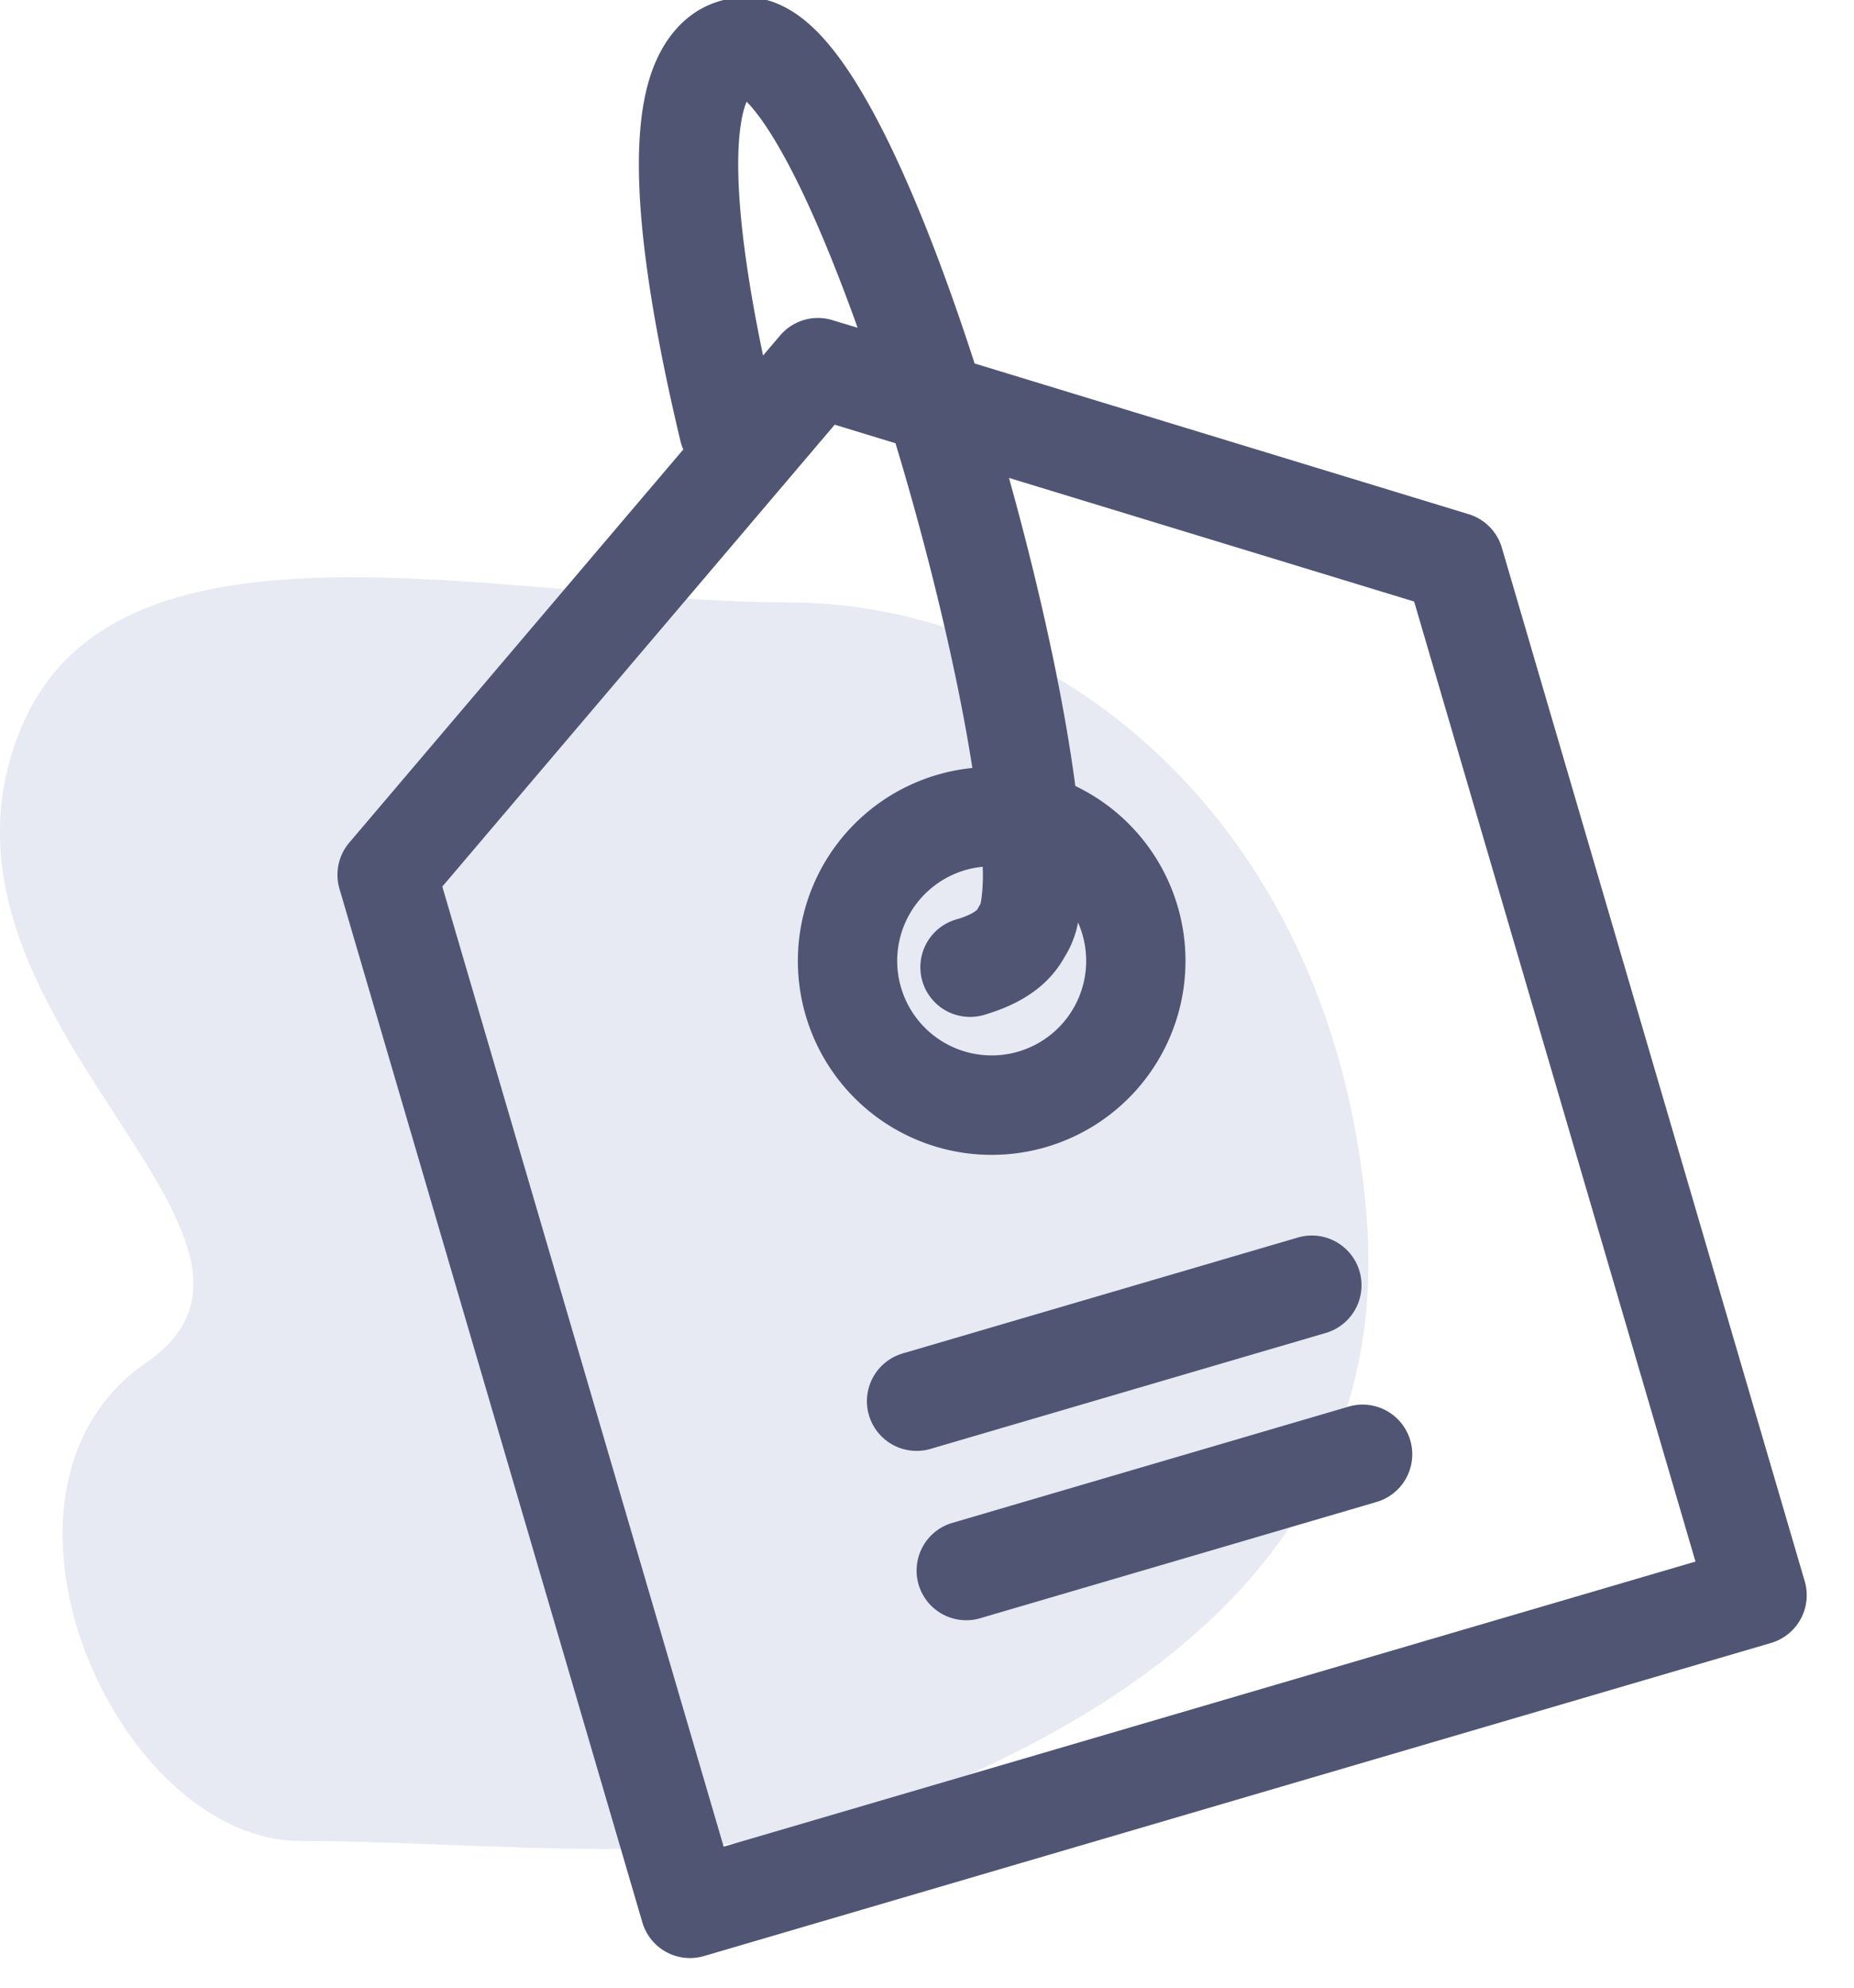 <svg width="28" height="30" fill="none" xmlns="http://www.w3.org/2000/svg"><g clip-path="url(#clip0)"><path d="M.342 10.936c1.495-3.466 7.34-1.845 11.546-1.845 4.205 0 8.282 3.478 8.75 9.255.467 5.777-4.876 7.995-7.213 8.958-2.336.963-6.074.482-8.878.482-2.804 0-5.14-5.296-2.336-7.222C5.014 18.64-1.528 15.27.34 10.936z" fill="#E7EAF3"/><path fill-rule="evenodd" clip-rule="evenodd" d="M11.524 5.366c-.164-.786-.317-1.678-.362-2.457-.033-.567-.003-1.002.079-1.277a.997.997 0 0 1 .034-.098c.03.03.064.067.102.113.208.251.453.657.72 1.209.285.592.575 1.308.855 2.091l-.38-.115a.75.75 0 0 0-.79.231l-.258.303zM10.32 6.783a.751.751 0 0 1-.046-.135c-.223-.941-.537-2.396-.61-3.653-.035-.62-.018-1.264.14-1.792.16-.536.538-1.145 1.317-1.238.337-.041.63.072.849.21.216.136.403.322.563.516.32.387.627.919.914 1.512.442.915.878 2.066 1.272 3.283l7.463 2.275a.75.75 0 0 1 .5.507l4.574 15.599a.75.75 0 0 1-.509.93l-16.116 4.726a.75.75 0 0 1-.93-.509L5.127 13.415a.75.75 0 0 1 .148-.697l5.045-5.935zm3.204-.093l-.918-.28-5.926 6.971 4.249 14.491 14.677-4.303-4.249-14.49-6.119-1.866c.402 1.441.73 2.89.92 4.09.031.192.058.379.082.56a2.927 2.927 0 1 1-1.555-.272l-.008-.052c-.204-1.286-.581-2.905-1.045-4.487a41.887 41.887 0 0 0-.108-.362zm1.317 6.392a1.427 1.427 0 1 0 1.44.841 1.503 1.503 0 0 1-.204.522 1.57 1.57 0 0 1-.35.43c-.213.184-.494.334-.866.443a.75.75 0 0 1-.422-1.44c.21-.06.289-.122.307-.138l.013-.012.02-.036a.736.736 0 0 1 .027-.045.686.686 0 0 0 .014-.068 2.702 2.702 0 0 0 .021-.497zm-.968 10.833a.75.75 0 0 1 .509-.93l5.969-1.75a.75.75 0 1 1 .422 1.439l-5.97 1.75a.75.75 0 0 1-.93-.509zm-.241-3.487a.75.75 0 0 0 .422 1.44l5.969-1.75a.75.75 0 1 0-.422-1.44l-5.97 1.75z" fill="#505573"/></g><defs><clipPath id="clip0"><path fill="#fff" d="M0 0h28v30H0z"/></clipPath></defs></svg>
